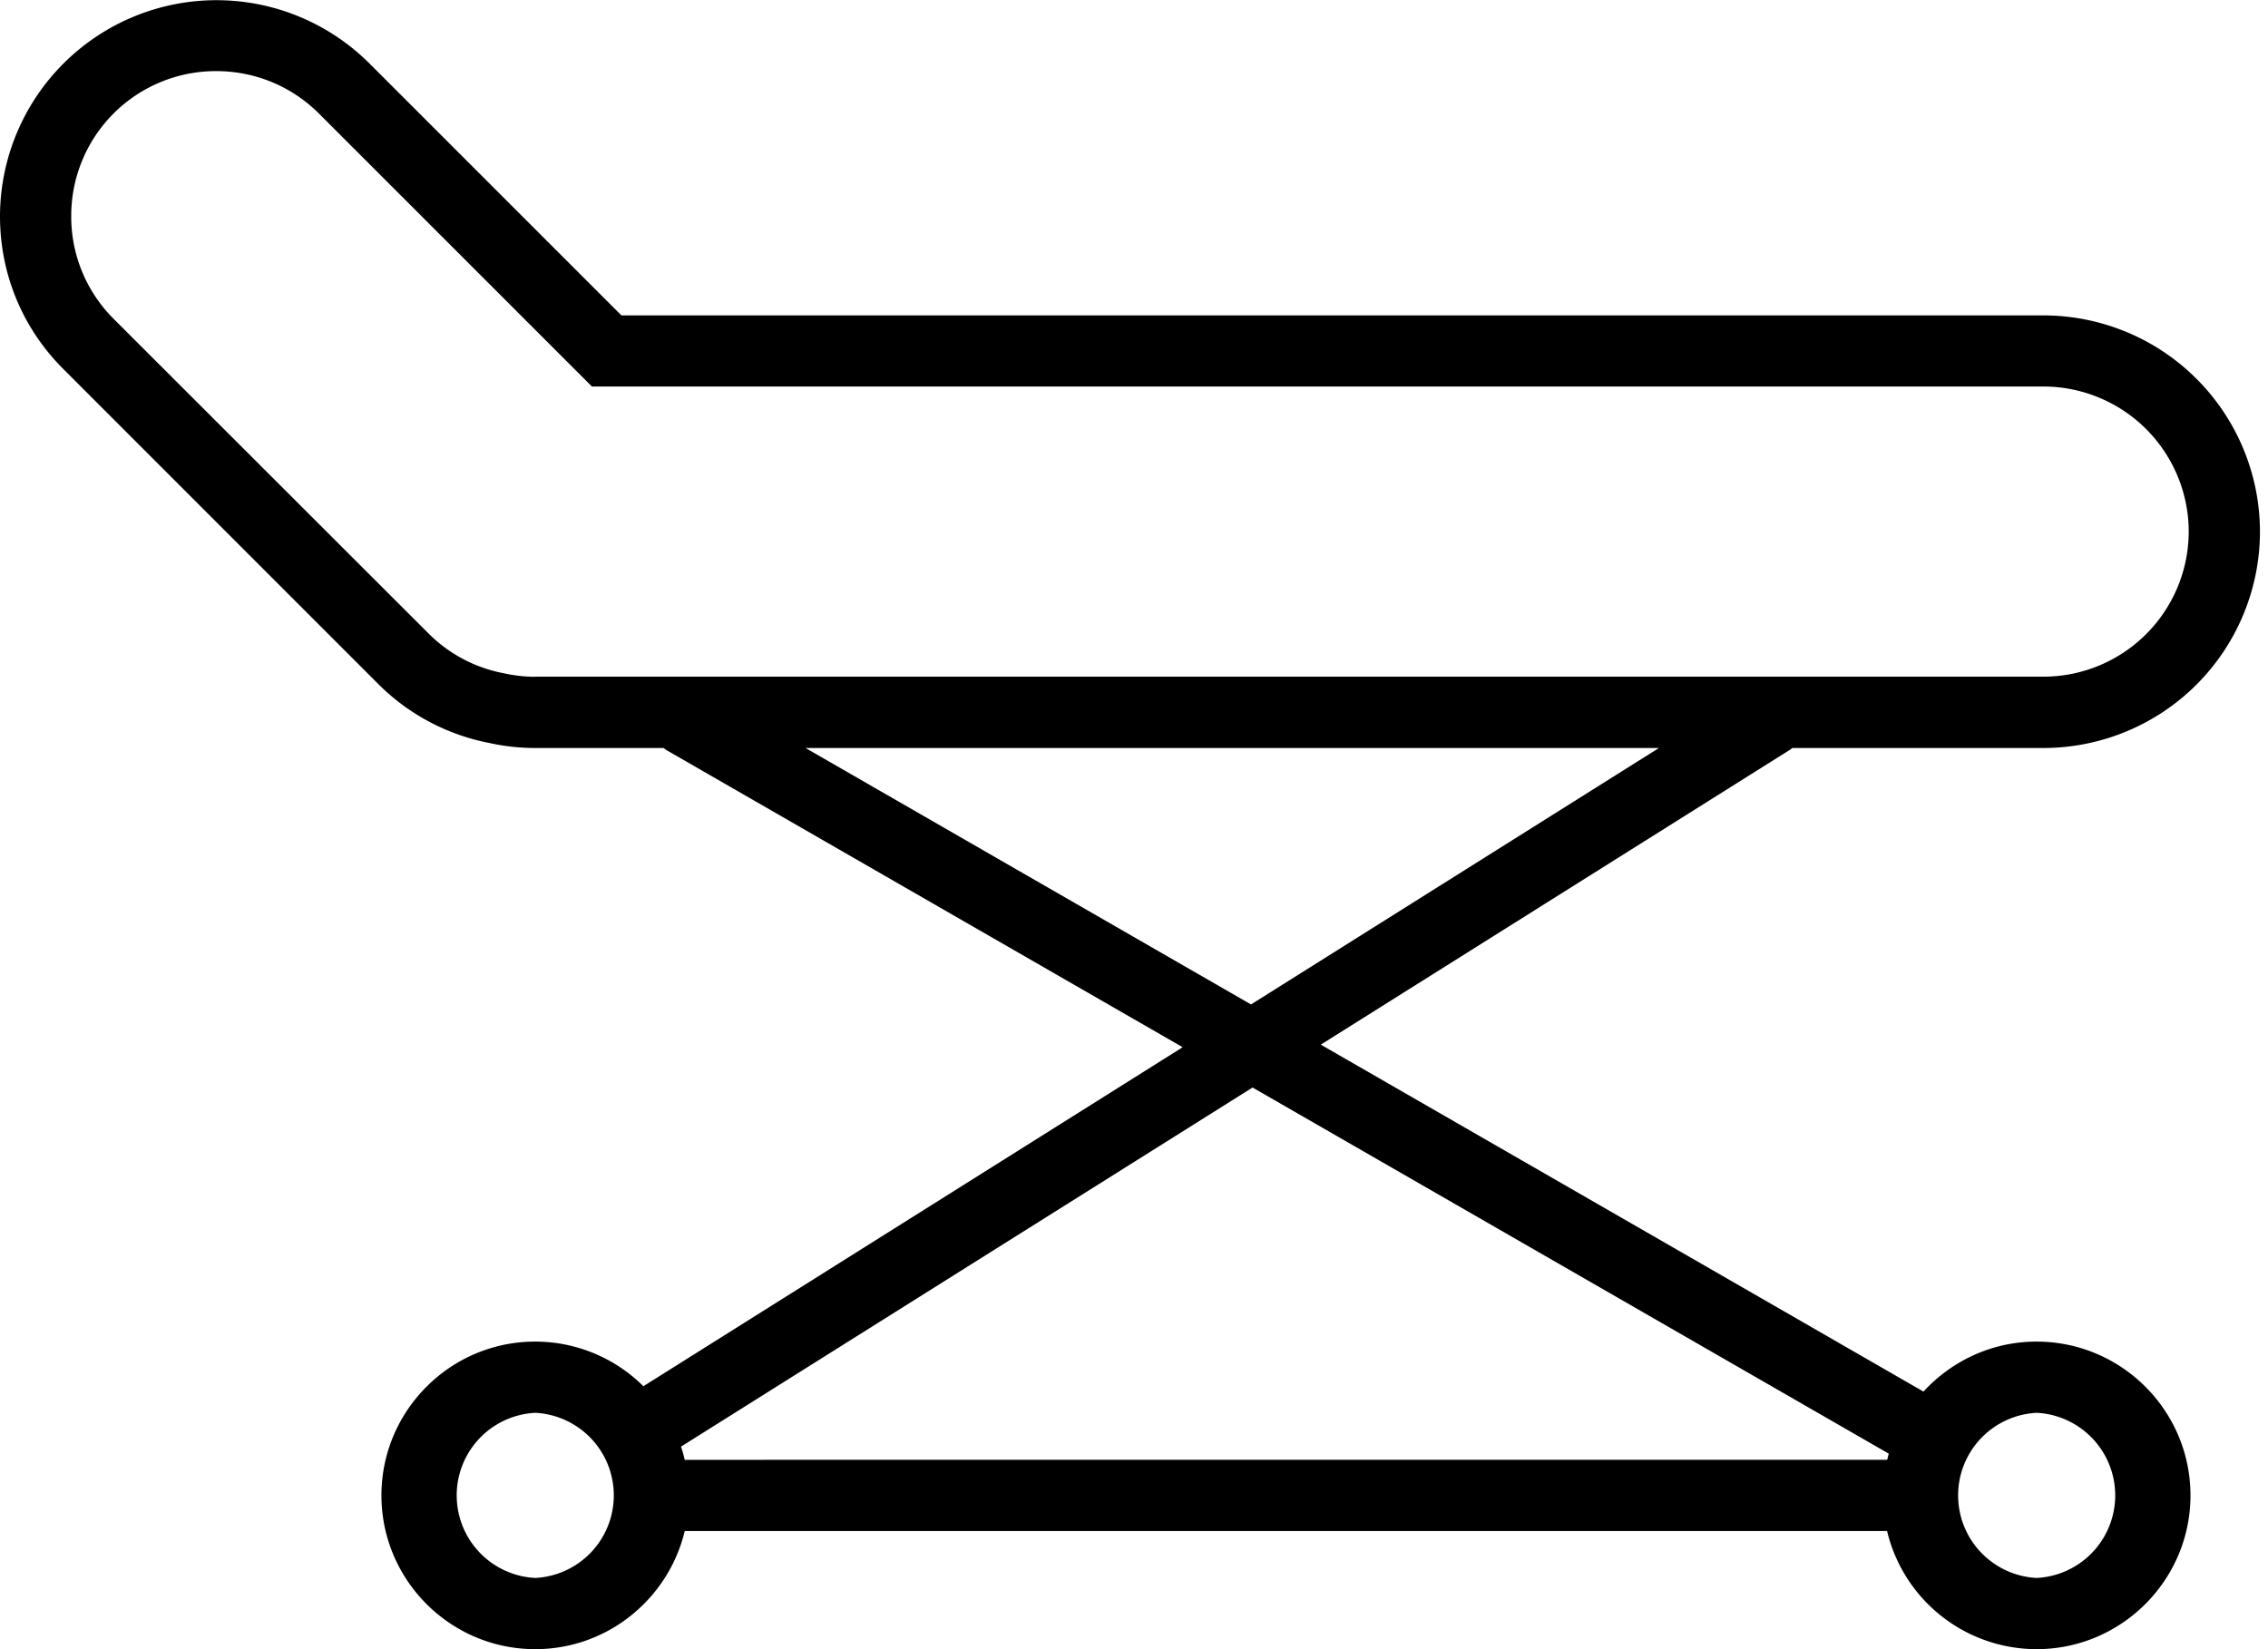 <svg width="22" height="16" viewBox="0 0 22 16" xmlns="http://www.w3.org/2000/svg">
  <path d="M17.385 7.257h2.438a2.101 2.101 0 0 0 2.099-2.099 2.101 2.101 0 0 0-2.099-2.098H6.028L3.582.614A2.1 2.1 0 0 0 0 2.098c0 .56.218 1.087.615 1.483l3.051 3.052a2.08 2.08 0 0 0 1.079.575c.148.033.299.049.447.049h1.245c.01.008.02.016.032.023l5.003 2.88-5.231 3.289a1.488 1.488 0 0 0-1.05-.433c-.822 0-1.491.67-1.491 1.492 0 .823.67 1.492 1.492 1.492.703 0 1.293-.49 1.45-1.146h11.663A1.493 1.493 0 0 0 19.755 16c.823 0 1.493-.67 1.493-1.492 0-.823-.67-1.492-1.493-1.492-.434 0-.824.188-1.097.485l-5.846-3.366 4.553-2.862c.007-.004.013-.01.02-.016zM5.192 15.309a.802.802 0 0 1 0-1.602.802.802 0 0 1 0 1.602zm14.564-1.602a.802.802 0 0 1 0 1.602.802.802 0 0 1 0-1.602zM5.192 6.566c-.099 0-.2-.011-.309-.035a1.397 1.397 0 0 1-.728-.387l-3.052-3.05a1.398 1.398 0 0 1-.412-.996A1.403 1.403 0 0 1 2.099.69c.36 0 .72.137.995.412L5.742 3.75h14.081a1.41 1.41 0 0 1 1.408 1.407 1.41 1.41 0 0 1-1.408 1.408H5.192zm13.129 7.537l-.015.06H6.642a1.384 1.384 0 0 0-.036-.128l5.544-3.484 6.171 3.552zm-6.186-4.358L7.814 7.257h8.278l-3.957 2.488z" fill="#000" fill-rule="nonzero"/>
</svg>
